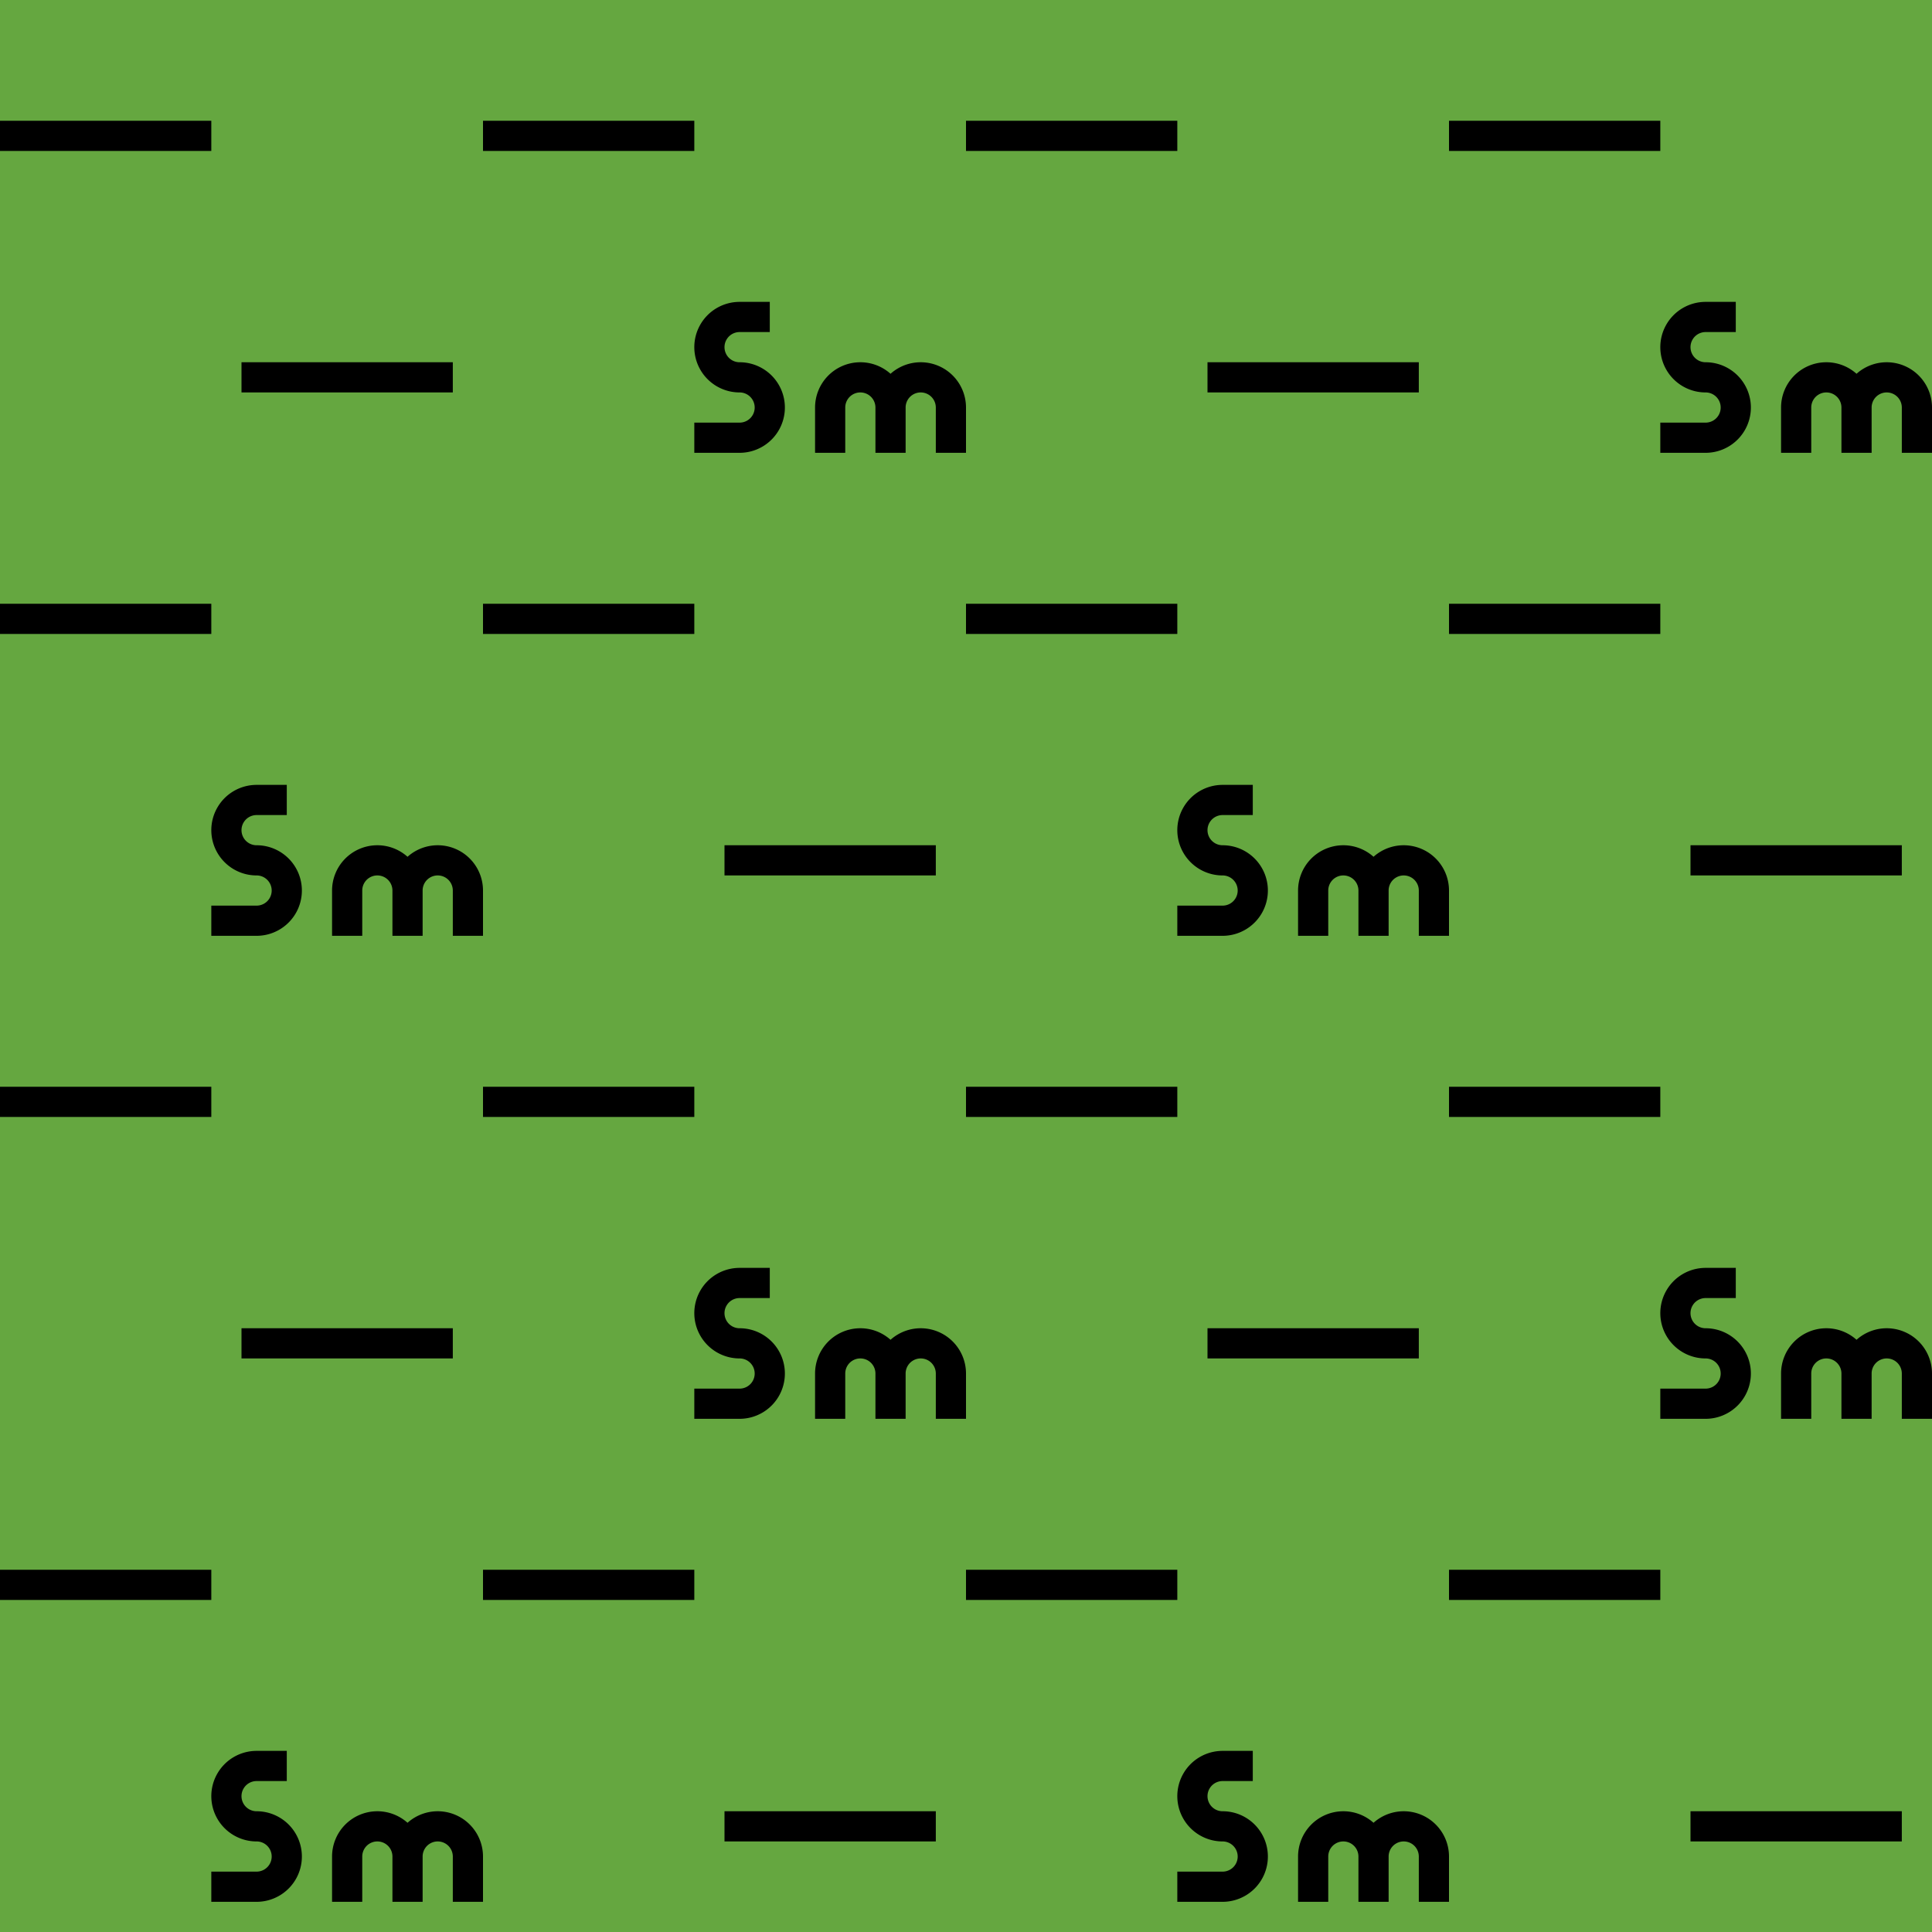 <svg viewBox="0 0 64 64" fill="none" xmlns="http://www.w3.org/2000/svg"><path fill="#65A740" d="M0 0h64v64H0z"/><path d="M0 4h7v1H0V4zm0 32h7v1H0v-1zm0-16h7v1H0v-1zm0 32h7v1H0v-1zM16 4h7v1h-7V4zm0 32h7v1h-7v-1zm0-16h7v1h-7v-1zm0 32h7v1h-7v-1zM32 4h7v1h-7V4zm0 32h7v1h-7v-1zm0-16h7v1h-7v-1zm0 32h7v1h-7v-1zM48 4h7v1h-7V4zm0 32h7v1h-7v-1zm0-16h7v1h-7v-1zm0 32h7v1h-7v-1zm-8-40h7v1h-7v-1zm0 32h7v1h-7v-1zm16-16h7v1h-7v-1zm0 32h7v1h-7v-1zM8 12h7v1H8v-1zm0 32h7v1H8v-1zm16-16h7v1h-7v-1zm0 32h7v1h-7v-1zm33.5-18h-1a1.5 1.5 0 0 0 0 3 .5.5 0 0 1 0 1H55v1h1.5a1.5 1.5 0 0 0 0-3 .5.5 0 0 1 0-1h1v-1zm1.5 3.5V47h1v-1.5a.5.5 0 0 1 1 0V47h1v-1.5a.5.5 0 0 1 1 0V47h1v-1.5a1.5 1.5 0 0 0-2.5-1.118A1.5 1.5 0 0 0 59 45.5zM41.5 58h-1a1.5 1.5 0 0 0 0 3 .5.5 0 0 1 0 1H39v1h1.5a1.5 1.5 0 0 0 0-3 .5.5 0 0 1 0-1h1v-1zm1.5 3.5V63h1v-1.5a.5.5 0 0 1 1 0V63h1v-1.5a.5.5 0 0 1 1 0V63h1v-1.5a1.5 1.5 0 0 0-2.5-1.118A1.5 1.5 0 0 0 43 61.5zM9.5 58h-1a1.5 1.5 0 0 0 0 3 .5.5 0 0 1 0 1H7v1h1.5a1.5 1.5 0 0 0 0-3 .5.5 0 0 1 0-1h1v-1zm1.5 3.5V63h1v-1.5a.5.5 0 0 1 1 0V63h1v-1.5a.5.5 0 0 1 1 0V63h1v-1.5a1.5 1.5 0 0 0-2.5-1.118A1.5 1.5 0 0 0 11 61.5zM9.5 26h-1a1.5 1.5 0 0 0 0 3 .5.5 0 0 1 0 1H7v1h1.5a1.5 1.5 0 0 0 0-3 .5.5 0 0 1 0-1h1v-1zm1.5 3.5V31h1v-1.5a.5.5 0 0 1 1 0V31h1v-1.5a.5.5 0 0 1 1 0V31h1v-1.5a1.5 1.5 0 0 0-2.5-1.118A1.5 1.5 0 0 0 11 29.5zM41.5 26h-1a1.5 1.5 0 0 0 0 3 .5.5 0 0 1 0 1H39v1h1.5a1.5 1.5 0 0 0 0-3 .5.5 0 0 1 0-1h1v-1zm1.5 3.5V31h1v-1.5a.5.5 0 0 1 1 0V31h1v-1.5a.5.5 0 0 1 1 0V31h1v-1.5a1.5 1.5 0 0 0-2.5-1.118A1.5 1.5 0 0 0 43 29.5zM25.5 10h-1a1.5 1.5 0 0 0 0 3 .5.5 0 0 1 0 1H23v1h1.5a1.5 1.5 0 0 0 0-3 .5.5 0 0 1 0-1h1v-1zm1.5 3.5V15h1v-1.5a.5.5 0 0 1 1 0V15h1v-1.5a.5.5 0 0 1 1 0V15h1v-1.5a1.5 1.5 0 0 0-2.5-1.118A1.5 1.5 0 0 0 27 13.5zM57.5 10h-1a1.5 1.5 0 0 0 0 3 .5.5 0 0 1 0 1H55v1h1.5a1.5 1.5 0 0 0 0-3 .5.5 0 0 1 0-1h1v-1zm1.5 3.5V15h1v-1.5a.5.5 0 0 1 1 0V15h1v-1.5a.5.5 0 0 1 1 0V15h1v-1.5a1.5 1.5 0 0 0-2.5-1.118A1.5 1.5 0 0 0 59 13.5zM25.5 42h-1a1.5 1.5 0 0 0 0 3 .5.5 0 0 1 0 1H23v1h1.5a1.5 1.5 0 0 0 0-3 .5.5 0 0 1 0-1h1v-1zm1.5 3.5V47h1v-1.5a.5.5 0 0 1 1 0V47h1v-1.5a.5.5 0 0 1 1 0V47h1v-1.5a1.5 1.5 0 0 0-2.5-1.118A1.5 1.5 0 0 0 27 45.5z" fill="#000"/></svg>